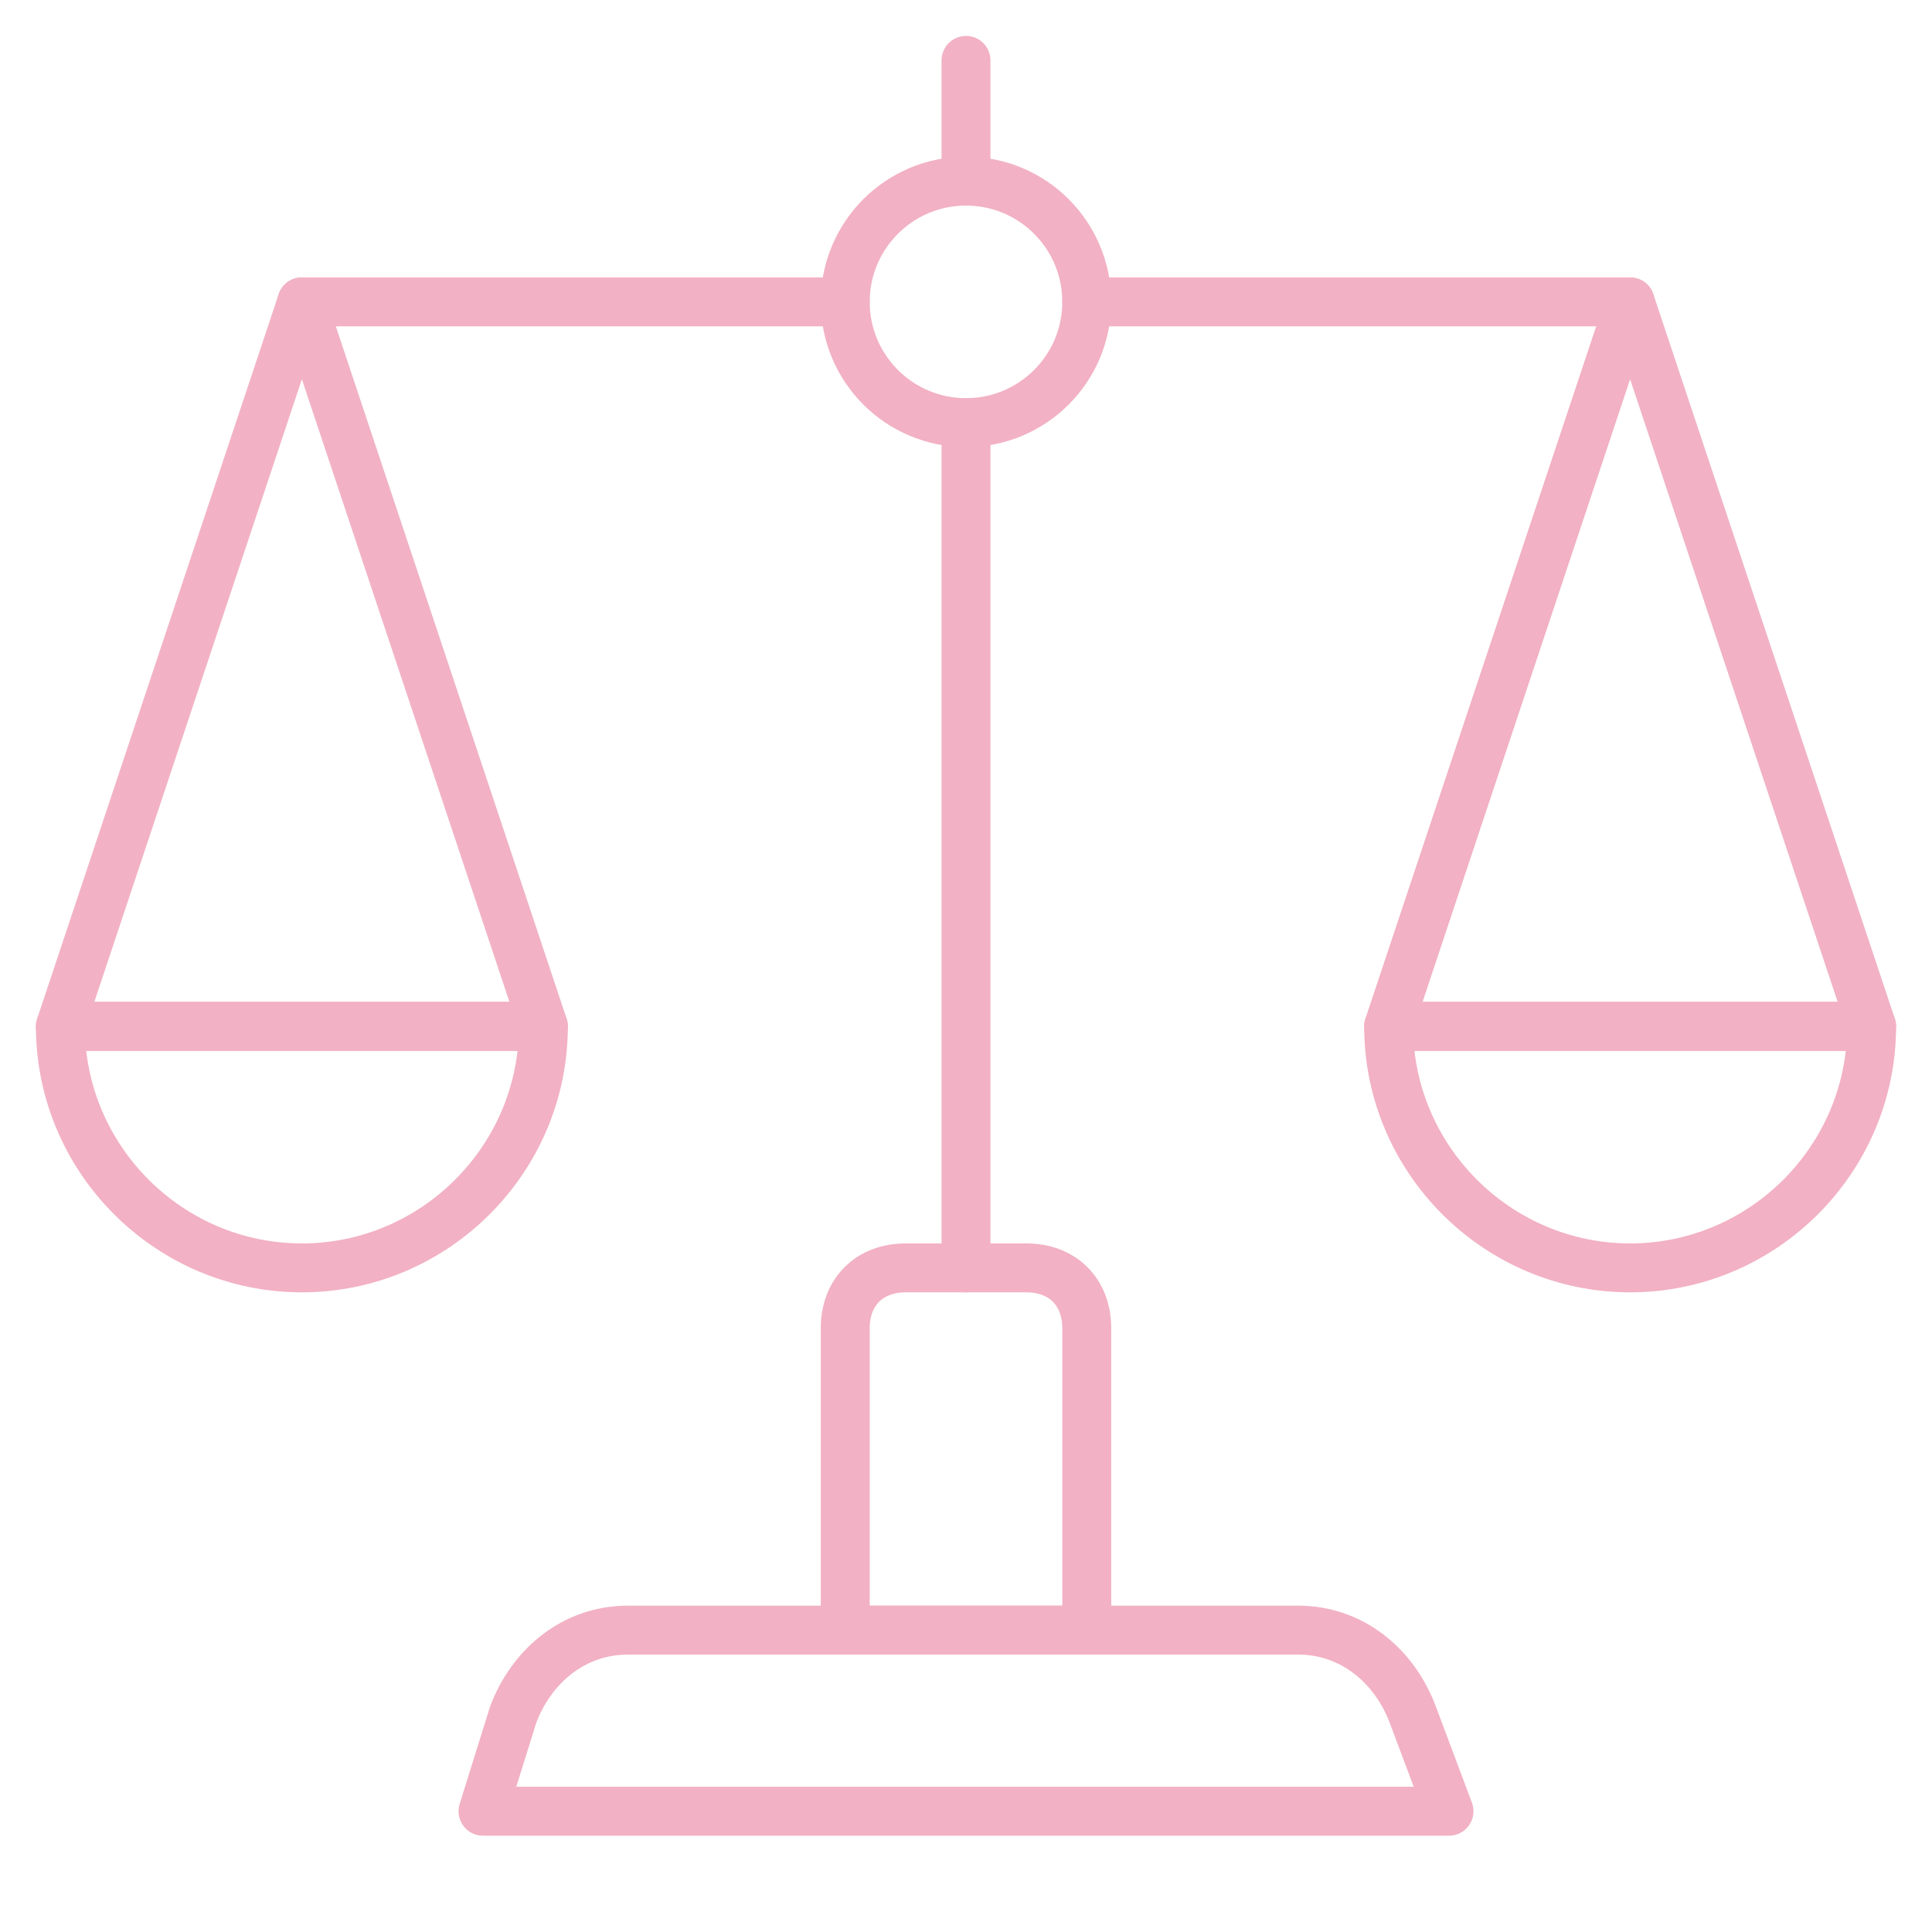 <svg width="79" height="79" viewBox="0 0 79 79" fill="none" xmlns="http://www.w3.org/2000/svg">
<path d="M39.5 17.281C42.227 17.281 44.438 15.071 44.438 12.344C44.438 9.617 42.227 7.406 39.5 7.406C36.773 7.406 34.562 9.617 34.562 12.344C34.562 15.071 36.773 17.281 39.5 17.281Z" stroke="#F2B1C4" stroke-width="2" stroke-miterlimit="10" stroke-linecap="round" stroke-linejoin="round"/>
<path d="M12.344 12.344H34.562" stroke="#F2B1C4" stroke-width="2" stroke-miterlimit="10" stroke-linecap="round" stroke-linejoin="round"/>
<path d="M44.438 12.344H66.656" stroke="#F2B1C4" stroke-width="2" stroke-miterlimit="10" stroke-linecap="round" stroke-linejoin="round"/>
<path d="M39.5 17.281V51.844" stroke="#F2B1C4" stroke-width="2" stroke-miterlimit="10" stroke-linecap="round" stroke-linejoin="round"/>
<path d="M2.469 41.969C2.469 47.4 6.912 51.844 12.344 51.844C17.775 51.844 22.219 47.4 22.219 41.969H2.469Z" stroke="#F2B1C4" stroke-width="2" stroke-miterlimit="10" stroke-linecap="round" stroke-linejoin="round"/>
<path d="M12.344 12.344L2.469 41.969H22.219L12.344 12.344Z" stroke="#F2B1C4" stroke-width="2" stroke-miterlimit="10" stroke-linecap="round" stroke-linejoin="round"/>
<path d="M56.781 41.969C56.781 47.4 61.225 51.844 66.656 51.844C72.088 51.844 76.531 47.4 76.531 41.969H56.781Z" stroke="#F2B1C4" stroke-width="2" stroke-miterlimit="10" stroke-linecap="round" stroke-linejoin="round"/>
<path d="M66.656 12.344L56.781 41.969H76.531L66.656 12.344Z" stroke="#F2B1C4" stroke-width="2" stroke-miterlimit="10" stroke-linecap="round" stroke-linejoin="round"/>
<path d="M39.5 2.469V7.406" stroke="#F2B1C4" stroke-width="2" stroke-miterlimit="10" stroke-linecap="round" stroke-linejoin="round"/>
<path d="M59.25 74.062H19.75L20.984 70.112C21.725 68.138 23.453 66.656 25.675 66.656H53.078C55.3 66.656 57.028 68.138 57.769 70.112L59.25 74.062Z" stroke="#F2B1C4" stroke-width="2" stroke-miterlimit="10" stroke-linecap="round" stroke-linejoin="round"/>
<path d="M44.438 66.656H34.562V54.312C34.562 52.831 35.55 51.844 37.031 51.844H41.969C43.45 51.844 44.438 52.831 44.438 54.312V66.656Z" stroke="#F2B1C4" stroke-width="2" stroke-miterlimit="10" stroke-linecap="round" stroke-linejoin="round"/>
</svg>
